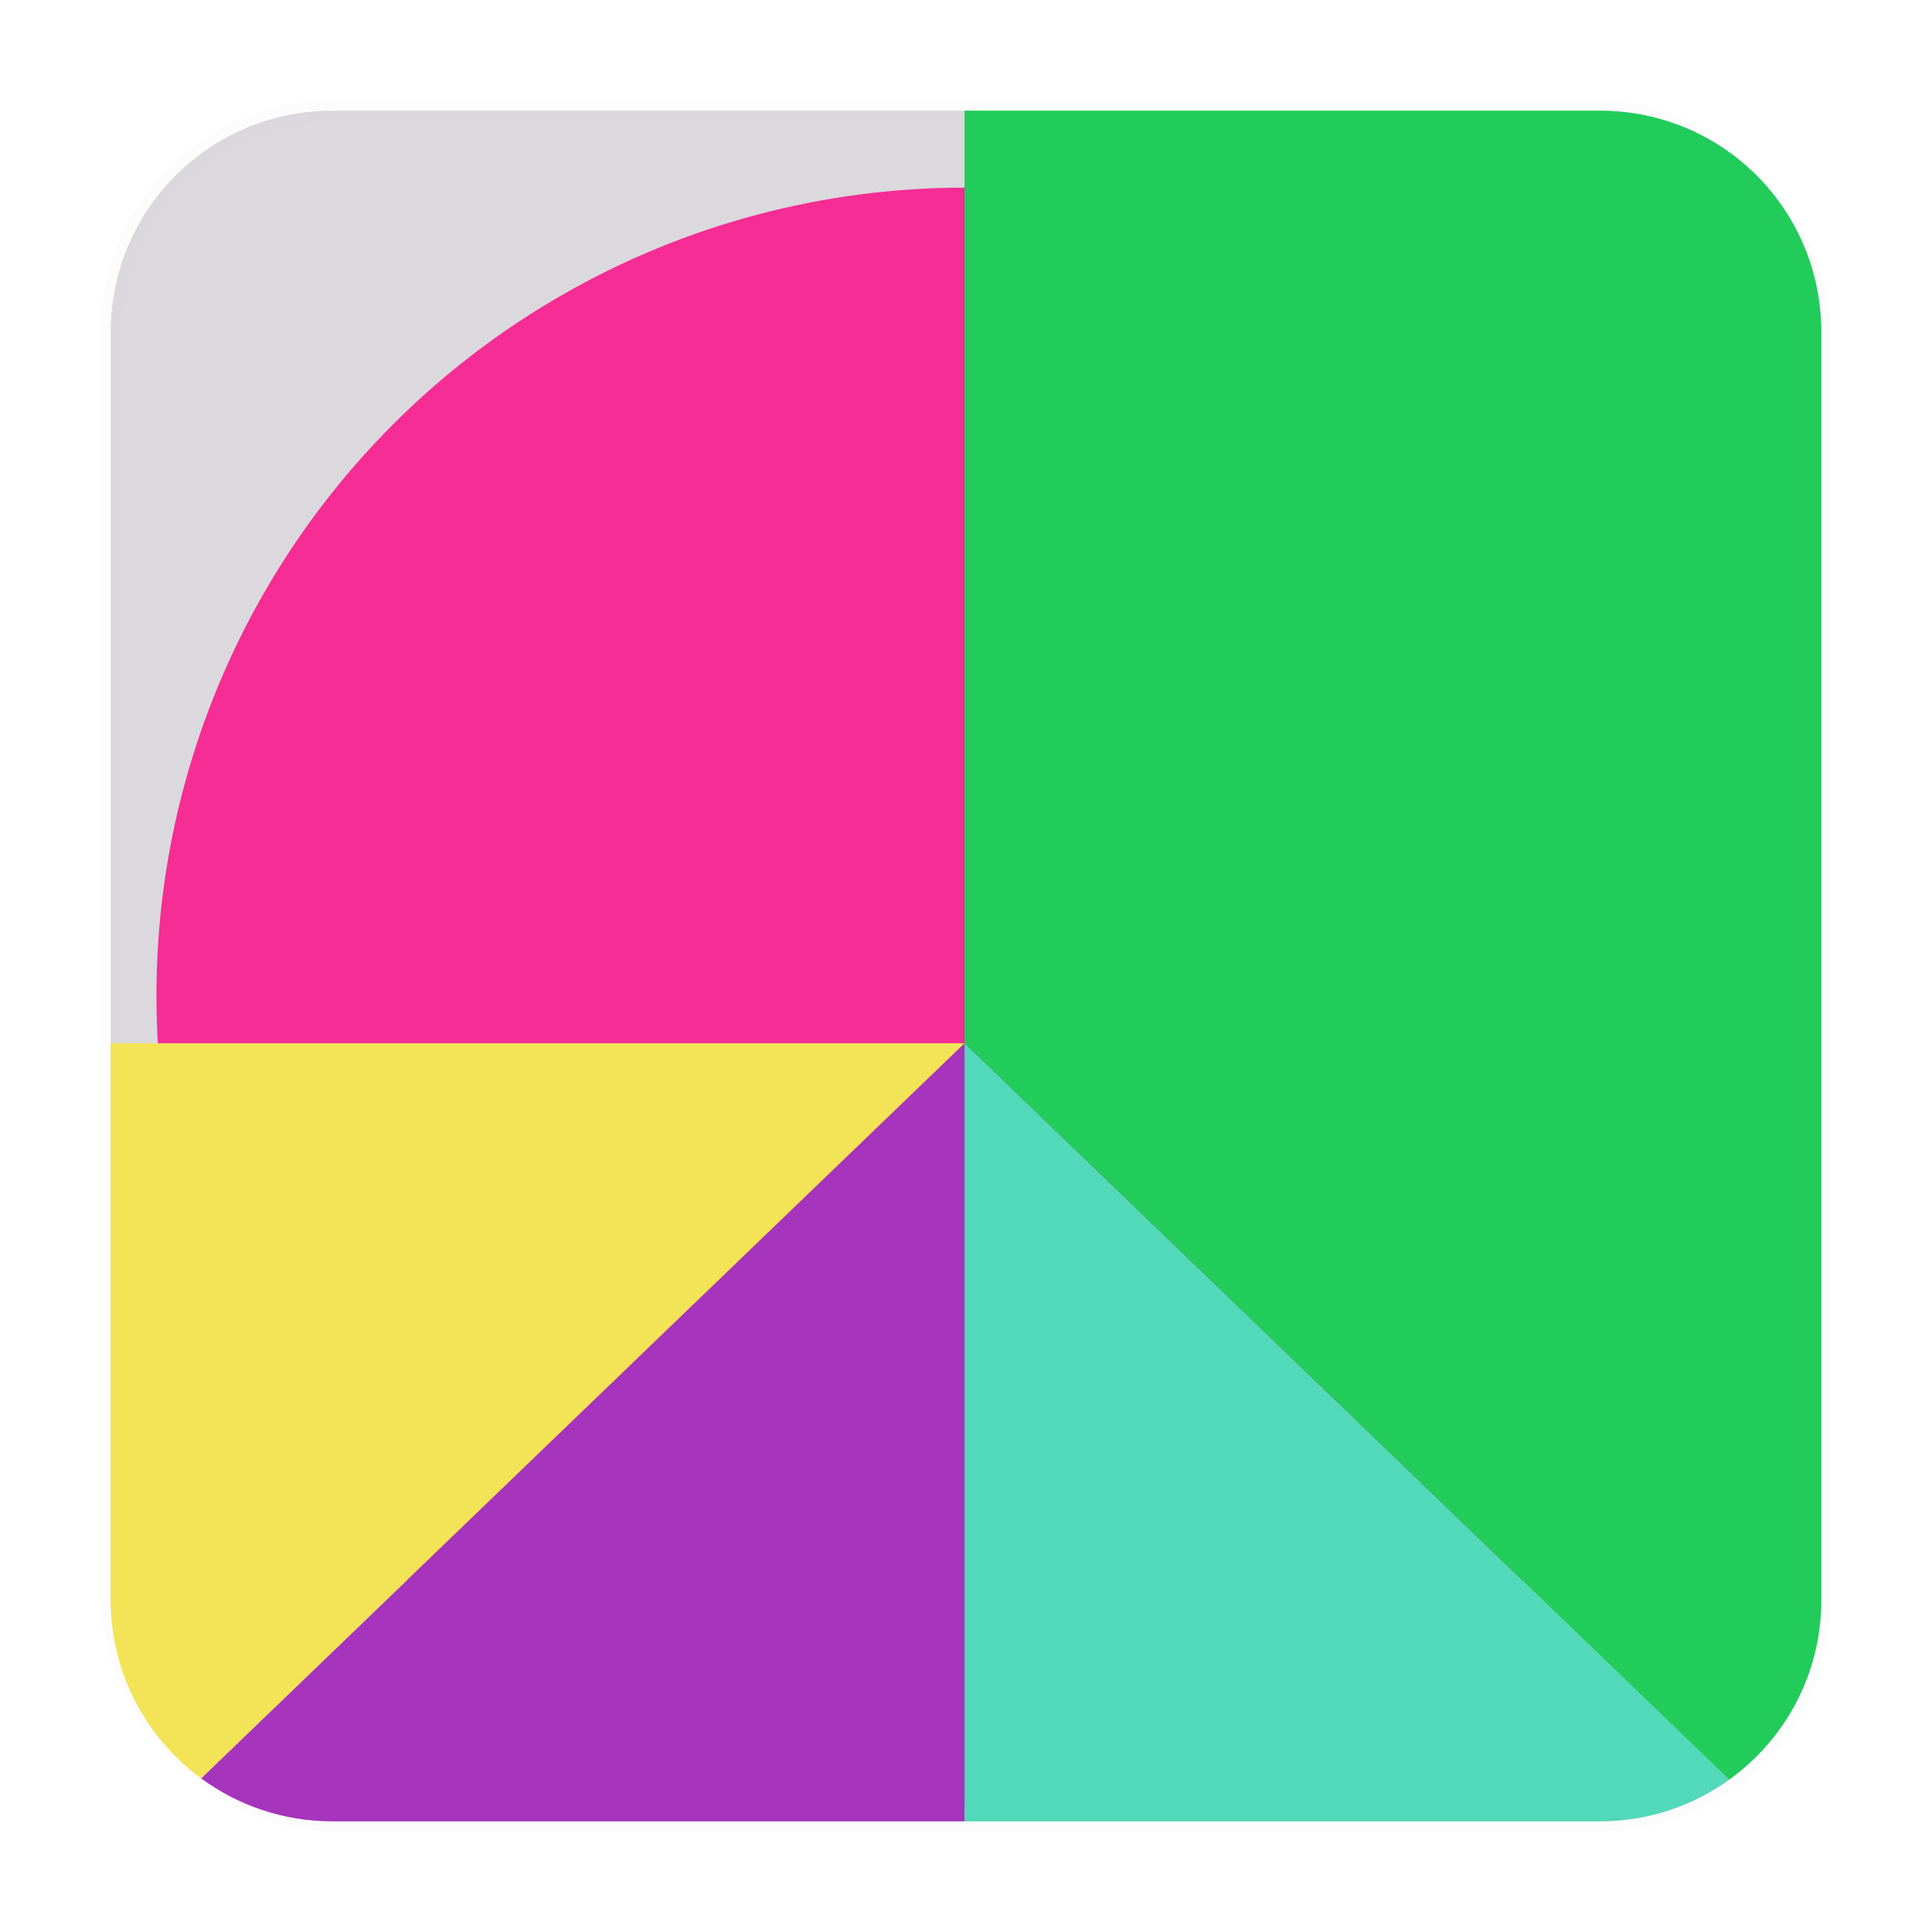 <?xml version="1.0" encoding="UTF-8" standalone="no"?>
<svg
   xmlns:dc="http://purl.org/dc/elements/1.1/"
   xmlns:cc="http://creativecommons.org/ns#"
   xmlns:rdf="http://www.w3.org/1999/02/22-rdf-syntax-ns#"
   xmlns:svg="http://www.w3.org/2000/svg"
   xmlns="http://www.w3.org/2000/svg"
   xmlns:xlink="http://www.w3.org/1999/xlink"
   xmlns:sodipodi="http://sodipodi.sourceforge.net/DTD/sodipodi-0.dtd"
   xmlns:inkscape="http://www.inkscape.org/namespaces/inkscape"
   id="svg1117"
   height="96"
   width="96"
   version="1.1"
   inkscape:version="0.91 r13725"
   sodipodi:docname="baobab.svg">
  <sodipodi:namedview
     pagecolor="#ffffff"
     bordercolor="#666666"
     borderopacity="1"
     objecttolerance="10"
     gridtolerance="10"
     guidetolerance="10"
     inkscape:pageopacity="0"
     inkscape:pageshadow="2"
     inkscape:window-width="1366"
     inkscape:window-height="716"
     id="namedview62"
     showgrid="false"
     inkscape:zoom="1.7383042"
     inkscape:cx="-30.623663"
     inkscape:cy="-33.230134"
     inkscape:window-x="0"
     inkscape:window-y="24"
     inkscape:window-maximized="1"
     inkscape:current-layer="svg1117" />
  <defs
     id="defs1119">
    <linearGradient
       y2="34.607"
       x2="0"
       gradientTransform="matrix(1.01,0,0,1.213,-121.401,-32.811)"
       y1="89.13"
       gradientUnits="userSpaceOnUse"
       id="linearGradient3132">
      <stop
         offset="0"
         stop-color="#b8abbd"
         id="stop1525" />
      <stop
         offset="1"
         stop-color="#dddbde"
         id="stop1527" />
    </linearGradient>
    <linearGradient
       id="linearGradient4403"
       inkscape:collect="always">
      <stop
         id="stop4405"
         offset="0"
         style="stop-color:#f2152c;stop-opacity:1" />
      <stop
         id="stop4407"
         offset="1"
         style="stop-color:#f0b935;stop-opacity:1" />
    </linearGradient>
    <clipPath
       clipPathUnits="userSpaceOnUse"
       id="clipPath4361">
      <rect
         style="opacity:0.5;fill:url(#linearGradient4365);fill-opacity:1;stroke:#000000;stroke-width:0.655;stroke-linecap:butt;stroke-linejoin:miter;stroke-miterlimit:4;stroke-dasharray:none;stroke-dashoffset:0;stroke-opacity:0.047"
         id="rect4363"
         width="55.702"
         height="55.702"
         x="136.478"
         y="23.912"
         rx="7.209" />
    </clipPath>
    <linearGradient
       inkscape:collect="always"
       xlink:href="#linearGradient4403"
       id="linearGradient4365"
       gradientUnits="userSpaceOnUse"
       x1="50.452"
       y1="90.415"
       x2="49.102"
       y2="4.068"
       gradientTransform="matrix(0.655,0,0,0.655,132.873,20.308)" />
  </defs>
  <rect
     rx="11"
     y="5.5"
     x="5.5"
     height="85"
     width="85"
     id="rect4244"
     style="opacity:1;fill:#dbd9dd;fill-opacity:1;stroke:#cccccc;stroke-width:1;stroke-linecap:butt;stroke-linejoin:miter;stroke-miterlimit:4;stroke-dasharray:none;stroke-dashoffset:0;stroke-opacity:0.047" />
  <circle
     style="opacity:1;fill:#f52d94;fill-opacity:1;stroke:none;stroke-width:0.833;stroke-linecap:round;stroke-linejoin:miter;stroke-miterlimit:4;stroke-dasharray:none;stroke-opacity:0.299"
     id="path4241"
     cx="47.926"
     cy="49.477"
     r="40.153" />
  <path
     style="opacity:1;fill:#52d9b9;fill-opacity:1;stroke:none;stroke-width:0.833;stroke-linecap:round;stroke-linejoin:miter;stroke-miterlimit:4;stroke-dasharray:none;stroke-opacity:0.299"
     d="M 47.926 51.838 L 47.926 90.5 L 79.5 90.5 C 81.904 90.5 84.116 89.728 85.922 88.43 L 47.926 51.838 z "
     id="circle4250" />
  <path
     style="opacity:1;fill:#22cc5a;fill-opacity:1;stroke:none;stroke-width:0.833;stroke-linecap:round;stroke-linejoin:miter;stroke-miterlimit:4;stroke-dasharray:none;stroke-opacity:0.299"
     d="M 47.926 5.5 L 47.926 51.838 L 85.922 88.43 C 88.694 86.436 90.5 83.19 90.5 79.5 L 90.5 16.5 C 90.5 10.406 85.594 5.5 79.5 5.5 L 47.926 5.5 z "
     id="path4231" />
  <path
     style="opacity:1;fill:#a634bc;fill-opacity:1;stroke:none;stroke-width:0.833;stroke-linecap:round;stroke-linejoin:miter;stroke-miterlimit:4;stroke-dasharray:none;stroke-opacity:0.299"
     d="M 47.926 51.838 L 9.994 88.367 C 11.815 89.703 14.058 90.5 16.5 90.5 L 47.926 90.5 L 47.926 51.838 z "
     id="path4236" />
  <path
     style="opacity:1;fill:#f3e357;fill-opacity:1;stroke:none;stroke-width:0.833;stroke-linecap:round;stroke-linejoin:miter;stroke-miterlimit:4;stroke-dasharray:none;stroke-opacity:0.299"
     d="M 5.5 51.838 L 5.5 79.5 C 5.5 83.151 7.269 86.367 9.992 88.365 L 47.926 51.838 L 5.5 51.838 z "
     id="circle4243" />
</svg>
